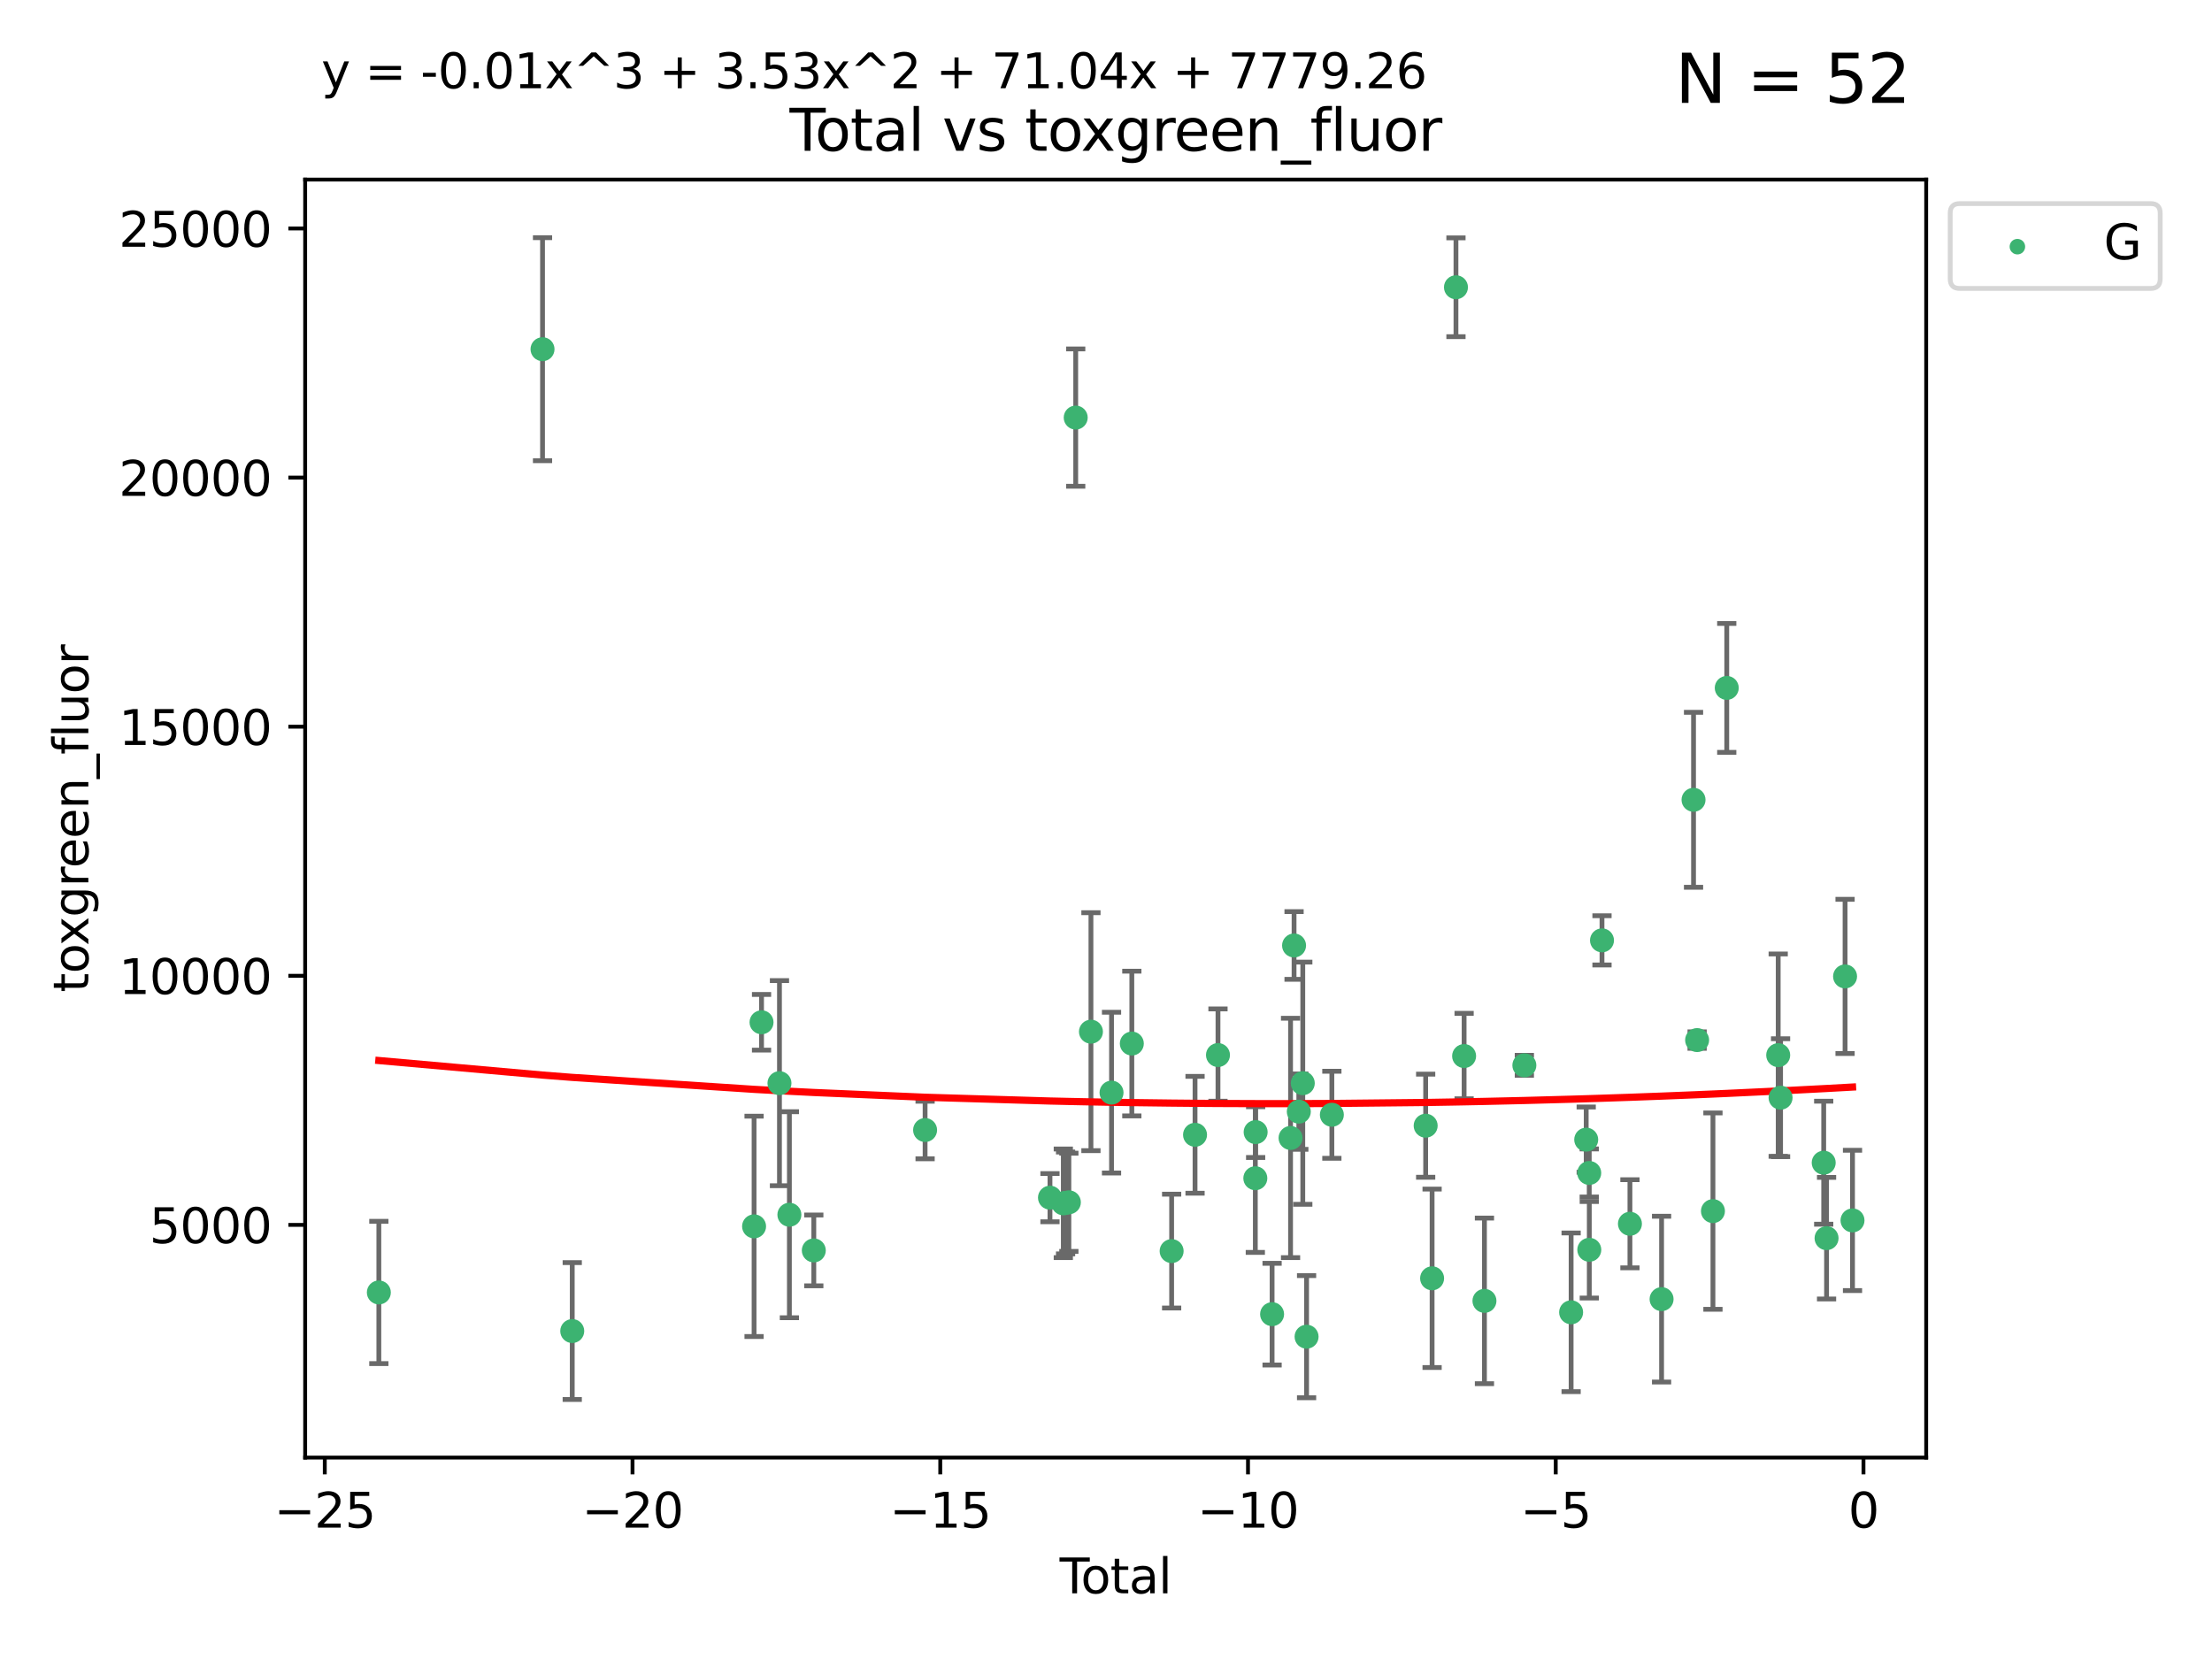 <?xml version="1.0" encoding="utf-8" standalone="no"?>
<!DOCTYPE svg PUBLIC "-//W3C//DTD SVG 1.1//EN"
  "http://www.w3.org/Graphics/SVG/1.1/DTD/svg11.dtd">
<svg xmlns:xlink="http://www.w3.org/1999/xlink" width="460.8pt" height="345.6pt" viewBox="0 0 460.8 345.6" xmlns="http://www.w3.org/2000/svg" version="1.1">
 <defs>
  <style type="text/css">*{stroke-linejoin: round; stroke-linecap: butt}</style>
 </defs>
 <g id="figure_1">
  <g id="patch_1">
   <path d="M 0 345.6 
L 460.8 345.6 
L 460.8 0 
L 0 0 
z
" style="fill: #ffffff"/>
  </g>
  <g id="axes_1">
   <g id="patch_2">
    <path d="M 63.571 303.64 
L 401.26 303.64 
L 401.26 37.411 
L 63.571 37.411 
z
" style="fill: #ffffff"/>
   </g>
   <g id="PathCollection_1">
    <defs>
     <path id="m3b7d953eef" d="M 0 1.118 
C 0.297 1.118 0.581 1 0.791 0.791 
C 1 0.581 1.118 0.297 1.118 0 
C 1.118 -0.297 1 -0.581 0.791 -0.791 
C 0.581 -1 0.297 -1.118 0 -1.118 
C -0.297 -1.118 -0.581 -1 -0.791 -0.791 
C -1 -0.581 -1.118 -0.297 -1.118 0 
C -1.118 0.297 -1 0.581 -0.791 0.791 
C -0.581 1 -0.297 1.118 0 1.118 
z
" style="stroke: #3cb371"/>
    </defs>
    <g clip-path="url(#p17c8b4ce44)">
     <use xlink:href="#m3b7d953eef" x="78.921" y="269.242" style="fill: #3cb371; stroke: #3cb371"/>
     <use xlink:href="#m3b7d953eef" x="113.018" y="72.744" style="fill: #3cb371; stroke: #3cb371"/>
     <use xlink:href="#m3b7d953eef" x="119.209" y="277.282" style="fill: #3cb371; stroke: #3cb371"/>
     <use xlink:href="#m3b7d953eef" x="157.087" y="255.472" style="fill: #3cb371; stroke: #3cb371"/>
     <use xlink:href="#m3b7d953eef" x="158.642" y="212.959" style="fill: #3cb371; stroke: #3cb371"/>
     <use xlink:href="#m3b7d953eef" x="162.377" y="225.644" style="fill: #3cb371; stroke: #3cb371"/>
     <use xlink:href="#m3b7d953eef" x="164.444" y="253.05" style="fill: #3cb371; stroke: #3cb371"/>
     <use xlink:href="#m3b7d953eef" x="169.53" y="260.484" style="fill: #3cb371; stroke: #3cb371"/>
     <use xlink:href="#m3b7d953eef" x="192.714" y="235.406" style="fill: #3cb371; stroke: #3cb371"/>
     <use xlink:href="#m3b7d953eef" x="218.729" y="249.495" style="fill: #3cb371; stroke: #3cb371"/>
     <use xlink:href="#m3b7d953eef" x="221.508" y="250.673" style="fill: #3cb371; stroke: #3cb371"/>
     <use xlink:href="#m3b7d953eef" x="221.979" y="250.595" style="fill: #3cb371; stroke: #3cb371"/>
     <use xlink:href="#m3b7d953eef" x="222.665" y="250.461" style="fill: #3cb371; stroke: #3cb371"/>
     <use xlink:href="#m3b7d953eef" x="224.091" y="86.991" style="fill: #3cb371; stroke: #3cb371"/>
     <use xlink:href="#m3b7d953eef" x="227.264" y="214.918" style="fill: #3cb371; stroke: #3cb371"/>
     <use xlink:href="#m3b7d953eef" x="231.552" y="227.614" style="fill: #3cb371; stroke: #3cb371"/>
     <use xlink:href="#m3b7d953eef" x="235.78" y="217.39" style="fill: #3cb371; stroke: #3cb371"/>
     <use xlink:href="#m3b7d953eef" x="244.073" y="260.626" style="fill: #3cb371; stroke: #3cb371"/>
     <use xlink:href="#m3b7d953eef" x="248.949" y="236.399" style="fill: #3cb371; stroke: #3cb371"/>
     <use xlink:href="#m3b7d953eef" x="253.728" y="219.784" style="fill: #3cb371; stroke: #3cb371"/>
     <use xlink:href="#m3b7d953eef" x="261.507" y="245.447" style="fill: #3cb371; stroke: #3cb371"/>
     <use xlink:href="#m3b7d953eef" x="261.573" y="235.838" style="fill: #3cb371; stroke: #3cb371"/>
     <use xlink:href="#m3b7d953eef" x="265" y="273.764" style="fill: #3cb371; stroke: #3cb371"/>
     <use xlink:href="#m3b7d953eef" x="268.847" y="237.055" style="fill: #3cb371; stroke: #3cb371"/>
     <use xlink:href="#m3b7d953eef" x="269.577" y="196.962" style="fill: #3cb371; stroke: #3cb371"/>
     <use xlink:href="#m3b7d953eef" x="270.566" y="231.576" style="fill: #3cb371; stroke: #3cb371"/>
     <use xlink:href="#m3b7d953eef" x="271.394" y="225.65" style="fill: #3cb371; stroke: #3cb371"/>
     <use xlink:href="#m3b7d953eef" x="272.184" y="278.457" style="fill: #3cb371; stroke: #3cb371"/>
     <use xlink:href="#m3b7d953eef" x="277.451" y="232.227" style="fill: #3cb371; stroke: #3cb371"/>
     <use xlink:href="#m3b7d953eef" x="296.992" y="234.505" style="fill: #3cb371; stroke: #3cb371"/>
     <use xlink:href="#m3b7d953eef" x="298.333" y="266.296" style="fill: #3cb371; stroke: #3cb371"/>
     <use xlink:href="#m3b7d953eef" x="303.304" y="59.842" style="fill: #3cb371; stroke: #3cb371"/>
     <use xlink:href="#m3b7d953eef" x="305.001" y="219.994" style="fill: #3cb371; stroke: #3cb371"/>
     <use xlink:href="#m3b7d953eef" x="309.239" y="270.994" style="fill: #3cb371; stroke: #3cb371"/>
     <use xlink:href="#m3b7d953eef" x="317.552" y="221.924" style="fill: #3cb371; stroke: #3cb371"/>
     <use xlink:href="#m3b7d953eef" x="327.293" y="273.376" style="fill: #3cb371; stroke: #3cb371"/>
     <use xlink:href="#m3b7d953eef" x="330.436" y="237.406" style="fill: #3cb371; stroke: #3cb371"/>
     <use xlink:href="#m3b7d953eef" x="331.066" y="244.349" style="fill: #3cb371; stroke: #3cb371"/>
     <use xlink:href="#m3b7d953eef" x="331.079" y="260.353" style="fill: #3cb371; stroke: #3cb371"/>
     <use xlink:href="#m3b7d953eef" x="333.725" y="195.894" style="fill: #3cb371; stroke: #3cb371"/>
     <use xlink:href="#m3b7d953eef" x="339.544" y="254.935" style="fill: #3cb371; stroke: #3cb371"/>
     <use xlink:href="#m3b7d953eef" x="346.137" y="270.632" style="fill: #3cb371; stroke: #3cb371"/>
     <use xlink:href="#m3b7d953eef" x="352.794" y="166.614" style="fill: #3cb371; stroke: #3cb371"/>
     <use xlink:href="#m3b7d953eef" x="353.541" y="216.668" style="fill: #3cb371; stroke: #3cb371"/>
     <use xlink:href="#m3b7d953eef" x="356.838" y="252.297" style="fill: #3cb371; stroke: #3cb371"/>
     <use xlink:href="#m3b7d953eef" x="359.714" y="143.304" style="fill: #3cb371; stroke: #3cb371"/>
     <use xlink:href="#m3b7d953eef" x="370.432" y="219.807" style="fill: #3cb371; stroke: #3cb371"/>
     <use xlink:href="#m3b7d953eef" x="370.925" y="228.669" style="fill: #3cb371; stroke: #3cb371"/>
     <use xlink:href="#m3b7d953eef" x="379.91" y="242.212" style="fill: #3cb371; stroke: #3cb371"/>
     <use xlink:href="#m3b7d953eef" x="380.506" y="257.935" style="fill: #3cb371; stroke: #3cb371"/>
     <use xlink:href="#m3b7d953eef" x="384.361" y="203.405" style="fill: #3cb371; stroke: #3cb371"/>
     <use xlink:href="#m3b7d953eef" x="385.911" y="254.233" style="fill: #3cb371; stroke: #3cb371"/>
    </g>
   </g>
   <g id="matplotlib.axis_1">
    <g id="xtick_1">
     <g id="line2d_1">
      <defs>
       <path id="m403e1b5068" d="M 0 0 
L 0 3.5 
" style="stroke: #000000; stroke-width: 0.8"/>
      </defs>
      <g>
       <use xlink:href="#m403e1b5068" x="67.658" y="303.64" style="stroke: #000000; stroke-width: 0.8"/>
      </g>
     </g>
     <g id="text_1">
      <!-- −25 -->
      <g transform="translate(57.106 318.238)scale(0.1 -0.1)">
       <defs>
        <path id="DejaVuSans-2212" d="M 678 2272 
L 4684 2272 
L 4684 1741 
L 678 1741 
L 678 2272 
z
" transform="scale(0.016)"/>
        <path id="DejaVuSans-32" d="M 1228 531 
L 3431 531 
L 3431 0 
L 469 0 
L 469 531 
Q 828 903 1448 1529 
Q 2069 2156 2228 2338 
Q 2531 2678 2651 2914 
Q 2772 3150 2772 3378 
Q 2772 3750 2511 3984 
Q 2250 4219 1831 4219 
Q 1534 4219 1204 4116 
Q 875 4013 500 3803 
L 500 4441 
Q 881 4594 1212 4672 
Q 1544 4750 1819 4750 
Q 2544 4750 2975 4387 
Q 3406 4025 3406 3419 
Q 3406 3131 3298 2873 
Q 3191 2616 2906 2266 
Q 2828 2175 2409 1742 
Q 1991 1309 1228 531 
z
" transform="scale(0.016)"/>
        <path id="DejaVuSans-35" d="M 691 4666 
L 3169 4666 
L 3169 4134 
L 1269 4134 
L 1269 2991 
Q 1406 3038 1543 3061 
Q 1681 3084 1819 3084 
Q 2600 3084 3056 2656 
Q 3513 2228 3513 1497 
Q 3513 744 3044 326 
Q 2575 -91 1722 -91 
Q 1428 -91 1123 -41 
Q 819 9 494 109 
L 494 744 
Q 775 591 1075 516 
Q 1375 441 1709 441 
Q 2250 441 2565 725 
Q 2881 1009 2881 1497 
Q 2881 1984 2565 2268 
Q 2250 2553 1709 2553 
Q 1456 2553 1204 2497 
Q 953 2441 691 2322 
L 691 4666 
z
" transform="scale(0.016)"/>
       </defs>
       <use xlink:href="#DejaVuSans-2212"/>
       <use xlink:href="#DejaVuSans-32" x="83.789"/>
       <use xlink:href="#DejaVuSans-35" x="147.412"/>
      </g>
     </g>
    </g>
    <g id="xtick_2">
     <g id="line2d_2">
      <g>
       <use xlink:href="#m403e1b5068" x="131.766" y="303.64" style="stroke: #000000; stroke-width: 0.8"/>
      </g>
     </g>
     <g id="text_2">
      <!-- −20 -->
      <g transform="translate(121.214 318.238)scale(0.1 -0.1)">
       <defs>
        <path id="DejaVuSans-30" d="M 2034 4250 
Q 1547 4250 1301 3770 
Q 1056 3291 1056 2328 
Q 1056 1369 1301 889 
Q 1547 409 2034 409 
Q 2525 409 2770 889 
Q 3016 1369 3016 2328 
Q 3016 3291 2770 3770 
Q 2525 4250 2034 4250 
z
M 2034 4750 
Q 2819 4750 3233 4129 
Q 3647 3509 3647 2328 
Q 3647 1150 3233 529 
Q 2819 -91 2034 -91 
Q 1250 -91 836 529 
Q 422 1150 422 2328 
Q 422 3509 836 4129 
Q 1250 4750 2034 4750 
z
" transform="scale(0.016)"/>
       </defs>
       <use xlink:href="#DejaVuSans-2212"/>
       <use xlink:href="#DejaVuSans-32" x="83.789"/>
       <use xlink:href="#DejaVuSans-30" x="147.412"/>
      </g>
     </g>
    </g>
    <g id="xtick_3">
     <g id="line2d_3">
      <g>
       <use xlink:href="#m403e1b5068" x="195.873" y="303.64" style="stroke: #000000; stroke-width: 0.8"/>
      </g>
     </g>
     <g id="text_3">
      <!-- −15 -->
      <g transform="translate(185.321 318.238)scale(0.1 -0.1)">
       <defs>
        <path id="DejaVuSans-31" d="M 794 531 
L 1825 531 
L 1825 4091 
L 703 3866 
L 703 4441 
L 1819 4666 
L 2450 4666 
L 2450 531 
L 3481 531 
L 3481 0 
L 794 0 
L 794 531 
z
" transform="scale(0.016)"/>
       </defs>
       <use xlink:href="#DejaVuSans-2212"/>
       <use xlink:href="#DejaVuSans-31" x="83.789"/>
       <use xlink:href="#DejaVuSans-35" x="147.412"/>
      </g>
     </g>
    </g>
    <g id="xtick_4">
     <g id="line2d_4">
      <g>
       <use xlink:href="#m403e1b5068" x="259.981" y="303.64" style="stroke: #000000; stroke-width: 0.8"/>
      </g>
     </g>
     <g id="text_4">
      <!-- −10 -->
      <g transform="translate(249.429 318.238)scale(0.1 -0.1)">
       <use xlink:href="#DejaVuSans-2212"/>
       <use xlink:href="#DejaVuSans-31" x="83.789"/>
       <use xlink:href="#DejaVuSans-30" x="147.412"/>
      </g>
     </g>
    </g>
    <g id="xtick_5">
     <g id="line2d_5">
      <g>
       <use xlink:href="#m403e1b5068" x="324.089" y="303.64" style="stroke: #000000; stroke-width: 0.8"/>
      </g>
     </g>
     <g id="text_5">
      <!-- −5 -->
      <g transform="translate(316.718 318.238)scale(0.1 -0.1)">
       <use xlink:href="#DejaVuSans-2212"/>
       <use xlink:href="#DejaVuSans-35" x="83.789"/>
      </g>
     </g>
    </g>
    <g id="xtick_6">
     <g id="line2d_6">
      <g>
       <use xlink:href="#m403e1b5068" x="388.196" y="303.64" style="stroke: #000000; stroke-width: 0.8"/>
      </g>
     </g>
     <g id="text_6">
      <!-- 0 -->
      <g transform="translate(385.015 318.238)scale(0.1 -0.1)">
       <use xlink:href="#DejaVuSans-30"/>
      </g>
     </g>
    </g>
    <g id="text_7">
     <!-- Total -->
     <g transform="translate(220.739 331.917)scale(0.1 -0.1)">
      <defs>
       <path id="DejaVuSans-54" d="M -19 4666 
L 3928 4666 
L 3928 4134 
L 2272 4134 
L 2272 0 
L 1638 0 
L 1638 4134 
L -19 4134 
L -19 4666 
z
" transform="scale(0.016)"/>
       <path id="DejaVuSans-6f" d="M 1959 3097 
Q 1497 3097 1228 2736 
Q 959 2375 959 1747 
Q 959 1119 1226 758 
Q 1494 397 1959 397 
Q 2419 397 2687 759 
Q 2956 1122 2956 1747 
Q 2956 2369 2687 2733 
Q 2419 3097 1959 3097 
z
M 1959 3584 
Q 2709 3584 3137 3096 
Q 3566 2609 3566 1747 
Q 3566 888 3137 398 
Q 2709 -91 1959 -91 
Q 1206 -91 779 398 
Q 353 888 353 1747 
Q 353 2609 779 3096 
Q 1206 3584 1959 3584 
z
" transform="scale(0.016)"/>
       <path id="DejaVuSans-74" d="M 1172 4494 
L 1172 3500 
L 2356 3500 
L 2356 3053 
L 1172 3053 
L 1172 1153 
Q 1172 725 1289 603 
Q 1406 481 1766 481 
L 2356 481 
L 2356 0 
L 1766 0 
Q 1100 0 847 248 
Q 594 497 594 1153 
L 594 3053 
L 172 3053 
L 172 3500 
L 594 3500 
L 594 4494 
L 1172 4494 
z
" transform="scale(0.016)"/>
       <path id="DejaVuSans-61" d="M 2194 1759 
Q 1497 1759 1228 1600 
Q 959 1441 959 1056 
Q 959 750 1161 570 
Q 1363 391 1709 391 
Q 2188 391 2477 730 
Q 2766 1069 2766 1631 
L 2766 1759 
L 2194 1759 
z
M 3341 1997 
L 3341 0 
L 2766 0 
L 2766 531 
Q 2569 213 2275 61 
Q 1981 -91 1556 -91 
Q 1019 -91 701 211 
Q 384 513 384 1019 
Q 384 1609 779 1909 
Q 1175 2209 1959 2209 
L 2766 2209 
L 2766 2266 
Q 2766 2663 2505 2880 
Q 2244 3097 1772 3097 
Q 1472 3097 1187 3025 
Q 903 2953 641 2809 
L 641 3341 
Q 956 3463 1253 3523 
Q 1550 3584 1831 3584 
Q 2591 3584 2966 3190 
Q 3341 2797 3341 1997 
z
" transform="scale(0.016)"/>
       <path id="DejaVuSans-6c" d="M 603 4863 
L 1178 4863 
L 1178 0 
L 603 0 
L 603 4863 
z
" transform="scale(0.016)"/>
      </defs>
      <use xlink:href="#DejaVuSans-54"/>
      <use xlink:href="#DejaVuSans-6f" x="44.084"/>
      <use xlink:href="#DejaVuSans-74" x="105.266"/>
      <use xlink:href="#DejaVuSans-61" x="144.475"/>
      <use xlink:href="#DejaVuSans-6c" x="205.754"/>
     </g>
    </g>
   </g>
   <g id="matplotlib.axis_2">
    <g id="ytick_1">
     <g id="line2d_7">
      <defs>
       <path id="m32ae188473" d="M 0 0 
L -3.5 0 
" style="stroke: #000000; stroke-width: 0.8"/>
      </defs>
      <g>
       <use xlink:href="#m32ae188473" x="63.571" y="255.167" style="stroke: #000000; stroke-width: 0.8"/>
      </g>
     </g>
     <g id="text_8">
      <!-- 5000 -->
      <g transform="translate(31.121 258.966)scale(0.1 -0.1)">
       <use xlink:href="#DejaVuSans-35"/>
       <use xlink:href="#DejaVuSans-30" x="63.623"/>
       <use xlink:href="#DejaVuSans-30" x="127.246"/>
       <use xlink:href="#DejaVuSans-30" x="190.869"/>
      </g>
     </g>
    </g>
    <g id="ytick_2">
     <g id="line2d_8">
      <g>
       <use xlink:href="#m32ae188473" x="63.571" y="203.275" style="stroke: #000000; stroke-width: 0.8"/>
      </g>
     </g>
     <g id="text_9">
      <!-- 10000 -->
      <g transform="translate(24.759 207.074)scale(0.1 -0.1)">
       <use xlink:href="#DejaVuSans-31"/>
       <use xlink:href="#DejaVuSans-30" x="63.623"/>
       <use xlink:href="#DejaVuSans-30" x="127.246"/>
       <use xlink:href="#DejaVuSans-30" x="190.869"/>
       <use xlink:href="#DejaVuSans-30" x="254.492"/>
      </g>
     </g>
    </g>
    <g id="ytick_3">
     <g id="line2d_9">
      <g>
       <use xlink:href="#m32ae188473" x="63.571" y="151.384" style="stroke: #000000; stroke-width: 0.8"/>
      </g>
     </g>
     <g id="text_10">
      <!-- 15000 -->
      <g transform="translate(24.759 155.183)scale(0.1 -0.1)">
       <use xlink:href="#DejaVuSans-31"/>
       <use xlink:href="#DejaVuSans-35" x="63.623"/>
       <use xlink:href="#DejaVuSans-30" x="127.246"/>
       <use xlink:href="#DejaVuSans-30" x="190.869"/>
       <use xlink:href="#DejaVuSans-30" x="254.492"/>
      </g>
     </g>
    </g>
    <g id="ytick_4">
     <g id="line2d_10">
      <g>
       <use xlink:href="#m32ae188473" x="63.571" y="99.492" style="stroke: #000000; stroke-width: 0.8"/>
      </g>
     </g>
     <g id="text_11">
      <!-- 20000 -->
      <g transform="translate(24.759 103.291)scale(0.1 -0.1)">
       <use xlink:href="#DejaVuSans-32"/>
       <use xlink:href="#DejaVuSans-30" x="63.623"/>
       <use xlink:href="#DejaVuSans-30" x="127.246"/>
       <use xlink:href="#DejaVuSans-30" x="190.869"/>
       <use xlink:href="#DejaVuSans-30" x="254.492"/>
      </g>
     </g>
    </g>
    <g id="ytick_5">
     <g id="line2d_11">
      <g>
       <use xlink:href="#m32ae188473" x="63.571" y="47.6" style="stroke: #000000; stroke-width: 0.8"/>
      </g>
     </g>
     <g id="text_12">
      <!-- 25000 -->
      <g transform="translate(24.759 51.399)scale(0.1 -0.1)">
       <use xlink:href="#DejaVuSans-32"/>
       <use xlink:href="#DejaVuSans-35" x="63.623"/>
       <use xlink:href="#DejaVuSans-30" x="127.246"/>
       <use xlink:href="#DejaVuSans-30" x="190.869"/>
       <use xlink:href="#DejaVuSans-30" x="254.492"/>
      </g>
     </g>
    </g>
    <g id="text_13">
     <!-- toxgreen_fluor -->
     <g transform="translate(18.401 206.72)rotate(-90)scale(0.1 -0.1)">
      <defs>
       <path id="DejaVuSans-78" d="M 3513 3500 
L 2247 1797 
L 3578 0 
L 2900 0 
L 1881 1375 
L 863 0 
L 184 0 
L 1544 1831 
L 300 3500 
L 978 3500 
L 1906 2253 
L 2834 3500 
L 3513 3500 
z
" transform="scale(0.016)"/>
       <path id="DejaVuSans-67" d="M 2906 1791 
Q 2906 2416 2648 2759 
Q 2391 3103 1925 3103 
Q 1463 3103 1205 2759 
Q 947 2416 947 1791 
Q 947 1169 1205 825 
Q 1463 481 1925 481 
Q 2391 481 2648 825 
Q 2906 1169 2906 1791 
z
M 3481 434 
Q 3481 -459 3084 -895 
Q 2688 -1331 1869 -1331 
Q 1566 -1331 1297 -1286 
Q 1028 -1241 775 -1147 
L 775 -588 
Q 1028 -725 1275 -790 
Q 1522 -856 1778 -856 
Q 2344 -856 2625 -561 
Q 2906 -266 2906 331 
L 2906 616 
Q 2728 306 2450 153 
Q 2172 0 1784 0 
Q 1141 0 747 490 
Q 353 981 353 1791 
Q 353 2603 747 3093 
Q 1141 3584 1784 3584 
Q 2172 3584 2450 3431 
Q 2728 3278 2906 2969 
L 2906 3500 
L 3481 3500 
L 3481 434 
z
" transform="scale(0.016)"/>
       <path id="DejaVuSans-72" d="M 2631 2963 
Q 2534 3019 2420 3045 
Q 2306 3072 2169 3072 
Q 1681 3072 1420 2755 
Q 1159 2438 1159 1844 
L 1159 0 
L 581 0 
L 581 3500 
L 1159 3500 
L 1159 2956 
Q 1341 3275 1631 3429 
Q 1922 3584 2338 3584 
Q 2397 3584 2469 3576 
Q 2541 3569 2628 3553 
L 2631 2963 
z
" transform="scale(0.016)"/>
       <path id="DejaVuSans-65" d="M 3597 1894 
L 3597 1613 
L 953 1613 
Q 991 1019 1311 708 
Q 1631 397 2203 397 
Q 2534 397 2845 478 
Q 3156 559 3463 722 
L 3463 178 
Q 3153 47 2828 -22 
Q 2503 -91 2169 -91 
Q 1331 -91 842 396 
Q 353 884 353 1716 
Q 353 2575 817 3079 
Q 1281 3584 2069 3584 
Q 2775 3584 3186 3129 
Q 3597 2675 3597 1894 
z
M 3022 2063 
Q 3016 2534 2758 2815 
Q 2500 3097 2075 3097 
Q 1594 3097 1305 2825 
Q 1016 2553 972 2059 
L 3022 2063 
z
" transform="scale(0.016)"/>
       <path id="DejaVuSans-6e" d="M 3513 2113 
L 3513 0 
L 2938 0 
L 2938 2094 
Q 2938 2591 2744 2837 
Q 2550 3084 2163 3084 
Q 1697 3084 1428 2787 
Q 1159 2491 1159 1978 
L 1159 0 
L 581 0 
L 581 3500 
L 1159 3500 
L 1159 2956 
Q 1366 3272 1645 3428 
Q 1925 3584 2291 3584 
Q 2894 3584 3203 3211 
Q 3513 2838 3513 2113 
z
" transform="scale(0.016)"/>
       <path id="DejaVuSans-5f" d="M 3263 -1063 
L 3263 -1509 
L -63 -1509 
L -63 -1063 
L 3263 -1063 
z
" transform="scale(0.016)"/>
       <path id="DejaVuSans-66" d="M 2375 4863 
L 2375 4384 
L 1825 4384 
Q 1516 4384 1395 4259 
Q 1275 4134 1275 3809 
L 1275 3500 
L 2222 3500 
L 2222 3053 
L 1275 3053 
L 1275 0 
L 697 0 
L 697 3053 
L 147 3053 
L 147 3500 
L 697 3500 
L 697 3744 
Q 697 4328 969 4595 
Q 1241 4863 1831 4863 
L 2375 4863 
z
" transform="scale(0.016)"/>
       <path id="DejaVuSans-75" d="M 544 1381 
L 544 3500 
L 1119 3500 
L 1119 1403 
Q 1119 906 1312 657 
Q 1506 409 1894 409 
Q 2359 409 2629 706 
Q 2900 1003 2900 1516 
L 2900 3500 
L 3475 3500 
L 3475 0 
L 2900 0 
L 2900 538 
Q 2691 219 2414 64 
Q 2138 -91 1772 -91 
Q 1169 -91 856 284 
Q 544 659 544 1381 
z
M 1991 3584 
L 1991 3584 
z
" transform="scale(0.016)"/>
      </defs>
      <use xlink:href="#DejaVuSans-74"/>
      <use xlink:href="#DejaVuSans-6f" x="39.209"/>
      <use xlink:href="#DejaVuSans-78" x="97.266"/>
      <use xlink:href="#DejaVuSans-67" x="156.445"/>
      <use xlink:href="#DejaVuSans-72" x="219.922"/>
      <use xlink:href="#DejaVuSans-65" x="258.785"/>
      <use xlink:href="#DejaVuSans-65" x="320.309"/>
      <use xlink:href="#DejaVuSans-6e" x="381.832"/>
      <use xlink:href="#DejaVuSans-5f" x="445.211"/>
      <use xlink:href="#DejaVuSans-66" x="495.211"/>
      <use xlink:href="#DejaVuSans-6c" x="530.416"/>
      <use xlink:href="#DejaVuSans-75" x="558.199"/>
      <use xlink:href="#DejaVuSans-6f" x="621.578"/>
      <use xlink:href="#DejaVuSans-72" x="682.76"/>
     </g>
    </g>
   </g>
   <g id="LineCollection_1">
    <path d="M 78.921 284.063 
L 78.921 254.421 
" clip-path="url(#p17c8b4ce44)" style="fill: none; stroke: #696969"/>
    <path d="M 113.018 95.976 
L 113.018 49.513 
" clip-path="url(#p17c8b4ce44)" style="fill: none; stroke: #696969"/>
    <path d="M 119.209 291.539 
L 119.209 263.024 
" clip-path="url(#p17c8b4ce44)" style="fill: none; stroke: #696969"/>
    <path d="M 157.087 278.422 
L 157.087 232.522 
" clip-path="url(#p17c8b4ce44)" style="fill: none; stroke: #696969"/>
    <path d="M 158.642 218.757 
L 158.642 207.162 
" clip-path="url(#p17c8b4ce44)" style="fill: none; stroke: #696969"/>
    <path d="M 162.377 247.011 
L 162.377 204.278 
" clip-path="url(#p17c8b4ce44)" style="fill: none; stroke: #696969"/>
    <path d="M 164.444 274.507 
L 164.444 231.593 
" clip-path="url(#p17c8b4ce44)" style="fill: none; stroke: #696969"/>
    <path d="M 169.53 267.858 
L 169.53 253.109 
" clip-path="url(#p17c8b4ce44)" style="fill: none; stroke: #696969"/>
    <path d="M 192.714 241.399 
L 192.714 229.412 
" clip-path="url(#p17c8b4ce44)" style="fill: none; stroke: #696969"/>
    <path d="M 218.729 254.515 
L 218.729 244.476 
" clip-path="url(#p17c8b4ce44)" style="fill: none; stroke: #696969"/>
    <path d="M 221.508 261.987 
L 221.508 239.359 
" clip-path="url(#p17c8b4ce44)" style="fill: none; stroke: #696969"/>
    <path d="M 221.979 261.205 
L 221.979 239.985 
" clip-path="url(#p17c8b4ce44)" style="fill: none; stroke: #696969"/>
    <path d="M 222.665 260.691 
L 222.665 240.23 
" clip-path="url(#p17c8b4ce44)" style="fill: none; stroke: #696969"/>
    <path d="M 224.091 101.296 
L 224.091 72.687 
" clip-path="url(#p17c8b4ce44)" style="fill: none; stroke: #696969"/>
    <path d="M 227.264 239.703 
L 227.264 190.134 
" clip-path="url(#p17c8b4ce44)" style="fill: none; stroke: #696969"/>
    <path d="M 231.552 244.358 
L 231.552 210.869 
" clip-path="url(#p17c8b4ce44)" style="fill: none; stroke: #696969"/>
    <path d="M 235.78 232.466 
L 235.78 202.313 
" clip-path="url(#p17c8b4ce44)" style="fill: none; stroke: #696969"/>
    <path d="M 244.073 272.48 
L 244.073 248.771 
" clip-path="url(#p17c8b4ce44)" style="fill: none; stroke: #696969"/>
    <path d="M 248.949 248.571 
L 248.949 224.227 
" clip-path="url(#p17c8b4ce44)" style="fill: none; stroke: #696969"/>
    <path d="M 253.728 229.396 
L 253.728 210.173 
" clip-path="url(#p17c8b4ce44)" style="fill: none; stroke: #696969"/>
    <path d="M 261.507 260.899 
L 261.507 229.995 
" clip-path="url(#p17c8b4ce44)" style="fill: none; stroke: #696969"/>
    <path d="M 261.573 241.127 
L 261.573 230.55 
" clip-path="url(#p17c8b4ce44)" style="fill: none; stroke: #696969"/>
    <path d="M 265 284.355 
L 265 263.172 
" clip-path="url(#p17c8b4ce44)" style="fill: none; stroke: #696969"/>
    <path d="M 268.847 261.985 
L 268.847 212.125 
" clip-path="url(#p17c8b4ce44)" style="fill: none; stroke: #696969"/>
    <path d="M 269.577 204.015 
L 269.577 189.908 
" clip-path="url(#p17c8b4ce44)" style="fill: none; stroke: #696969"/>
    <path d="M 270.566 239.425 
L 270.566 223.726 
" clip-path="url(#p17c8b4ce44)" style="fill: none; stroke: #696969"/>
    <path d="M 271.394 250.874 
L 271.394 200.425 
" clip-path="url(#p17c8b4ce44)" style="fill: none; stroke: #696969"/>
    <path d="M 272.184 291.178 
L 272.184 265.737 
" clip-path="url(#p17c8b4ce44)" style="fill: none; stroke: #696969"/>
    <path d="M 277.451 241.289 
L 277.451 223.164 
" clip-path="url(#p17c8b4ce44)" style="fill: none; stroke: #696969"/>
    <path d="M 296.992 245.244 
L 296.992 223.766 
" clip-path="url(#p17c8b4ce44)" style="fill: none; stroke: #696969"/>
    <path d="M 298.333 284.88 
L 298.333 247.712 
" clip-path="url(#p17c8b4ce44)" style="fill: none; stroke: #696969"/>
    <path d="M 303.304 70.133 
L 303.304 49.55 
" clip-path="url(#p17c8b4ce44)" style="fill: none; stroke: #696969"/>
    <path d="M 305.001 228.893 
L 305.001 211.094 
" clip-path="url(#p17c8b4ce44)" style="fill: none; stroke: #696969"/>
    <path d="M 309.239 288.242 
L 309.239 253.747 
" clip-path="url(#p17c8b4ce44)" style="fill: none; stroke: #696969"/>
    <path d="M 317.552 224.004 
L 317.552 219.843 
" clip-path="url(#p17c8b4ce44)" style="fill: none; stroke: #696969"/>
    <path d="M 327.293 289.905 
L 327.293 256.847 
" clip-path="url(#p17c8b4ce44)" style="fill: none; stroke: #696969"/>
    <path d="M 330.436 244.201 
L 330.436 230.61 
" clip-path="url(#p17c8b4ce44)" style="fill: none; stroke: #696969"/>
    <path d="M 331.066 249.352 
L 331.066 239.347 
" clip-path="url(#p17c8b4ce44)" style="fill: none; stroke: #696969"/>
    <path d="M 331.079 270.404 
L 331.079 250.303 
" clip-path="url(#p17c8b4ce44)" style="fill: none; stroke: #696969"/>
    <path d="M 333.725 201.021 
L 333.725 190.768 
" clip-path="url(#p17c8b4ce44)" style="fill: none; stroke: #696969"/>
    <path d="M 339.544 264.113 
L 339.544 245.757 
" clip-path="url(#p17c8b4ce44)" style="fill: none; stroke: #696969"/>
    <path d="M 346.137 287.898 
L 346.137 253.366 
" clip-path="url(#p17c8b4ce44)" style="fill: none; stroke: #696969"/>
    <path d="M 352.794 184.838 
L 352.794 148.39 
" clip-path="url(#p17c8b4ce44)" style="fill: none; stroke: #696969"/>
    <path d="M 353.541 218.39 
L 353.541 214.946 
" clip-path="url(#p17c8b4ce44)" style="fill: none; stroke: #696969"/>
    <path d="M 356.838 272.754 
L 356.838 231.841 
" clip-path="url(#p17c8b4ce44)" style="fill: none; stroke: #696969"/>
    <path d="M 359.714 156.73 
L 359.714 129.878 
" clip-path="url(#p17c8b4ce44)" style="fill: none; stroke: #696969"/>
    <path d="M 370.432 240.888 
L 370.432 198.726 
" clip-path="url(#p17c8b4ce44)" style="fill: none; stroke: #696969"/>
    <path d="M 370.925 240.952 
L 370.925 216.385 
" clip-path="url(#p17c8b4ce44)" style="fill: none; stroke: #696969"/>
    <path d="M 379.91 255.024 
L 379.91 229.399 
" clip-path="url(#p17c8b4ce44)" style="fill: none; stroke: #696969"/>
    <path d="M 380.506 270.596 
L 380.506 245.273 
" clip-path="url(#p17c8b4ce44)" style="fill: none; stroke: #696969"/>
    <path d="M 384.361 219.465 
L 384.361 187.345 
" clip-path="url(#p17c8b4ce44)" style="fill: none; stroke: #696969"/>
    <path d="M 385.911 268.847 
L 385.911 239.619 
" clip-path="url(#p17c8b4ce44)" style="fill: none; stroke: #696969"/>
   </g>
   <g id="line2d_12">
    <defs>
     <path id="ma462dc2ff0" d="M 2 0 
L -2 -0 
" style="stroke: #696969"/>
    </defs>
    <g clip-path="url(#p17c8b4ce44)">
     <use xlink:href="#ma462dc2ff0" x="78.921" y="284.063" style="fill: #696969; stroke: #696969"/>
     <use xlink:href="#ma462dc2ff0" x="113.018" y="95.976" style="fill: #696969; stroke: #696969"/>
     <use xlink:href="#ma462dc2ff0" x="119.209" y="291.539" style="fill: #696969; stroke: #696969"/>
     <use xlink:href="#ma462dc2ff0" x="157.087" y="278.422" style="fill: #696969; stroke: #696969"/>
     <use xlink:href="#ma462dc2ff0" x="158.642" y="218.757" style="fill: #696969; stroke: #696969"/>
     <use xlink:href="#ma462dc2ff0" x="162.377" y="247.011" style="fill: #696969; stroke: #696969"/>
     <use xlink:href="#ma462dc2ff0" x="164.444" y="274.507" style="fill: #696969; stroke: #696969"/>
     <use xlink:href="#ma462dc2ff0" x="169.53" y="267.858" style="fill: #696969; stroke: #696969"/>
     <use xlink:href="#ma462dc2ff0" x="192.714" y="241.399" style="fill: #696969; stroke: #696969"/>
     <use xlink:href="#ma462dc2ff0" x="218.729" y="254.515" style="fill: #696969; stroke: #696969"/>
     <use xlink:href="#ma462dc2ff0" x="221.508" y="261.987" style="fill: #696969; stroke: #696969"/>
     <use xlink:href="#ma462dc2ff0" x="221.979" y="261.205" style="fill: #696969; stroke: #696969"/>
     <use xlink:href="#ma462dc2ff0" x="222.665" y="260.691" style="fill: #696969; stroke: #696969"/>
     <use xlink:href="#ma462dc2ff0" x="224.091" y="101.296" style="fill: #696969; stroke: #696969"/>
     <use xlink:href="#ma462dc2ff0" x="227.264" y="239.703" style="fill: #696969; stroke: #696969"/>
     <use xlink:href="#ma462dc2ff0" x="231.552" y="244.358" style="fill: #696969; stroke: #696969"/>
     <use xlink:href="#ma462dc2ff0" x="235.78" y="232.466" style="fill: #696969; stroke: #696969"/>
     <use xlink:href="#ma462dc2ff0" x="244.073" y="272.48" style="fill: #696969; stroke: #696969"/>
     <use xlink:href="#ma462dc2ff0" x="248.949" y="248.571" style="fill: #696969; stroke: #696969"/>
     <use xlink:href="#ma462dc2ff0" x="253.728" y="229.396" style="fill: #696969; stroke: #696969"/>
     <use xlink:href="#ma462dc2ff0" x="261.507" y="260.899" style="fill: #696969; stroke: #696969"/>
     <use xlink:href="#ma462dc2ff0" x="261.573" y="241.127" style="fill: #696969; stroke: #696969"/>
     <use xlink:href="#ma462dc2ff0" x="265" y="284.355" style="fill: #696969; stroke: #696969"/>
     <use xlink:href="#ma462dc2ff0" x="268.847" y="261.985" style="fill: #696969; stroke: #696969"/>
     <use xlink:href="#ma462dc2ff0" x="269.577" y="204.015" style="fill: #696969; stroke: #696969"/>
     <use xlink:href="#ma462dc2ff0" x="270.566" y="239.425" style="fill: #696969; stroke: #696969"/>
     <use xlink:href="#ma462dc2ff0" x="271.394" y="250.874" style="fill: #696969; stroke: #696969"/>
     <use xlink:href="#ma462dc2ff0" x="272.184" y="291.178" style="fill: #696969; stroke: #696969"/>
     <use xlink:href="#ma462dc2ff0" x="277.451" y="241.289" style="fill: #696969; stroke: #696969"/>
     <use xlink:href="#ma462dc2ff0" x="296.992" y="245.244" style="fill: #696969; stroke: #696969"/>
     <use xlink:href="#ma462dc2ff0" x="298.333" y="284.88" style="fill: #696969; stroke: #696969"/>
     <use xlink:href="#ma462dc2ff0" x="303.304" y="70.133" style="fill: #696969; stroke: #696969"/>
     <use xlink:href="#ma462dc2ff0" x="305.001" y="228.893" style="fill: #696969; stroke: #696969"/>
     <use xlink:href="#ma462dc2ff0" x="309.239" y="288.242" style="fill: #696969; stroke: #696969"/>
     <use xlink:href="#ma462dc2ff0" x="317.552" y="224.004" style="fill: #696969; stroke: #696969"/>
     <use xlink:href="#ma462dc2ff0" x="327.293" y="289.905" style="fill: #696969; stroke: #696969"/>
     <use xlink:href="#ma462dc2ff0" x="330.436" y="244.201" style="fill: #696969; stroke: #696969"/>
     <use xlink:href="#ma462dc2ff0" x="331.066" y="249.352" style="fill: #696969; stroke: #696969"/>
     <use xlink:href="#ma462dc2ff0" x="331.079" y="270.404" style="fill: #696969; stroke: #696969"/>
     <use xlink:href="#ma462dc2ff0" x="333.725" y="201.021" style="fill: #696969; stroke: #696969"/>
     <use xlink:href="#ma462dc2ff0" x="339.544" y="264.113" style="fill: #696969; stroke: #696969"/>
     <use xlink:href="#ma462dc2ff0" x="346.137" y="287.898" style="fill: #696969; stroke: #696969"/>
     <use xlink:href="#ma462dc2ff0" x="352.794" y="184.838" style="fill: #696969; stroke: #696969"/>
     <use xlink:href="#ma462dc2ff0" x="353.541" y="218.39" style="fill: #696969; stroke: #696969"/>
     <use xlink:href="#ma462dc2ff0" x="356.838" y="272.754" style="fill: #696969; stroke: #696969"/>
     <use xlink:href="#ma462dc2ff0" x="359.714" y="156.73" style="fill: #696969; stroke: #696969"/>
     <use xlink:href="#ma462dc2ff0" x="370.432" y="240.888" style="fill: #696969; stroke: #696969"/>
     <use xlink:href="#ma462dc2ff0" x="370.925" y="240.952" style="fill: #696969; stroke: #696969"/>
     <use xlink:href="#ma462dc2ff0" x="379.91" y="255.024" style="fill: #696969; stroke: #696969"/>
     <use xlink:href="#ma462dc2ff0" x="380.506" y="270.596" style="fill: #696969; stroke: #696969"/>
     <use xlink:href="#ma462dc2ff0" x="384.361" y="219.465" style="fill: #696969; stroke: #696969"/>
     <use xlink:href="#ma462dc2ff0" x="385.911" y="268.847" style="fill: #696969; stroke: #696969"/>
    </g>
   </g>
   <g id="line2d_13">
    <g clip-path="url(#p17c8b4ce44)">
     <use xlink:href="#ma462dc2ff0" x="78.921" y="254.421" style="fill: #696969; stroke: #696969"/>
     <use xlink:href="#ma462dc2ff0" x="113.018" y="49.513" style="fill: #696969; stroke: #696969"/>
     <use xlink:href="#ma462dc2ff0" x="119.209" y="263.024" style="fill: #696969; stroke: #696969"/>
     <use xlink:href="#ma462dc2ff0" x="157.087" y="232.522" style="fill: #696969; stroke: #696969"/>
     <use xlink:href="#ma462dc2ff0" x="158.642" y="207.162" style="fill: #696969; stroke: #696969"/>
     <use xlink:href="#ma462dc2ff0" x="162.377" y="204.278" style="fill: #696969; stroke: #696969"/>
     <use xlink:href="#ma462dc2ff0" x="164.444" y="231.593" style="fill: #696969; stroke: #696969"/>
     <use xlink:href="#ma462dc2ff0" x="169.53" y="253.109" style="fill: #696969; stroke: #696969"/>
     <use xlink:href="#ma462dc2ff0" x="192.714" y="229.412" style="fill: #696969; stroke: #696969"/>
     <use xlink:href="#ma462dc2ff0" x="218.729" y="244.476" style="fill: #696969; stroke: #696969"/>
     <use xlink:href="#ma462dc2ff0" x="221.508" y="239.359" style="fill: #696969; stroke: #696969"/>
     <use xlink:href="#ma462dc2ff0" x="221.979" y="239.985" style="fill: #696969; stroke: #696969"/>
     <use xlink:href="#ma462dc2ff0" x="222.665" y="240.23" style="fill: #696969; stroke: #696969"/>
     <use xlink:href="#ma462dc2ff0" x="224.091" y="72.687" style="fill: #696969; stroke: #696969"/>
     <use xlink:href="#ma462dc2ff0" x="227.264" y="190.134" style="fill: #696969; stroke: #696969"/>
     <use xlink:href="#ma462dc2ff0" x="231.552" y="210.869" style="fill: #696969; stroke: #696969"/>
     <use xlink:href="#ma462dc2ff0" x="235.78" y="202.313" style="fill: #696969; stroke: #696969"/>
     <use xlink:href="#ma462dc2ff0" x="244.073" y="248.771" style="fill: #696969; stroke: #696969"/>
     <use xlink:href="#ma462dc2ff0" x="248.949" y="224.227" style="fill: #696969; stroke: #696969"/>
     <use xlink:href="#ma462dc2ff0" x="253.728" y="210.173" style="fill: #696969; stroke: #696969"/>
     <use xlink:href="#ma462dc2ff0" x="261.507" y="229.995" style="fill: #696969; stroke: #696969"/>
     <use xlink:href="#ma462dc2ff0" x="261.573" y="230.55" style="fill: #696969; stroke: #696969"/>
     <use xlink:href="#ma462dc2ff0" x="265" y="263.172" style="fill: #696969; stroke: #696969"/>
     <use xlink:href="#ma462dc2ff0" x="268.847" y="212.125" style="fill: #696969; stroke: #696969"/>
     <use xlink:href="#ma462dc2ff0" x="269.577" y="189.908" style="fill: #696969; stroke: #696969"/>
     <use xlink:href="#ma462dc2ff0" x="270.566" y="223.726" style="fill: #696969; stroke: #696969"/>
     <use xlink:href="#ma462dc2ff0" x="271.394" y="200.425" style="fill: #696969; stroke: #696969"/>
     <use xlink:href="#ma462dc2ff0" x="272.184" y="265.737" style="fill: #696969; stroke: #696969"/>
     <use xlink:href="#ma462dc2ff0" x="277.451" y="223.164" style="fill: #696969; stroke: #696969"/>
     <use xlink:href="#ma462dc2ff0" x="296.992" y="223.766" style="fill: #696969; stroke: #696969"/>
     <use xlink:href="#ma462dc2ff0" x="298.333" y="247.712" style="fill: #696969; stroke: #696969"/>
     <use xlink:href="#ma462dc2ff0" x="303.304" y="49.55" style="fill: #696969; stroke: #696969"/>
     <use xlink:href="#ma462dc2ff0" x="305.001" y="211.094" style="fill: #696969; stroke: #696969"/>
     <use xlink:href="#ma462dc2ff0" x="309.239" y="253.747" style="fill: #696969; stroke: #696969"/>
     <use xlink:href="#ma462dc2ff0" x="317.552" y="219.843" style="fill: #696969; stroke: #696969"/>
     <use xlink:href="#ma462dc2ff0" x="327.293" y="256.847" style="fill: #696969; stroke: #696969"/>
     <use xlink:href="#ma462dc2ff0" x="330.436" y="230.61" style="fill: #696969; stroke: #696969"/>
     <use xlink:href="#ma462dc2ff0" x="331.066" y="239.347" style="fill: #696969; stroke: #696969"/>
     <use xlink:href="#ma462dc2ff0" x="331.079" y="250.303" style="fill: #696969; stroke: #696969"/>
     <use xlink:href="#ma462dc2ff0" x="333.725" y="190.768" style="fill: #696969; stroke: #696969"/>
     <use xlink:href="#ma462dc2ff0" x="339.544" y="245.757" style="fill: #696969; stroke: #696969"/>
     <use xlink:href="#ma462dc2ff0" x="346.137" y="253.366" style="fill: #696969; stroke: #696969"/>
     <use xlink:href="#ma462dc2ff0" x="352.794" y="148.39" style="fill: #696969; stroke: #696969"/>
     <use xlink:href="#ma462dc2ff0" x="353.541" y="214.946" style="fill: #696969; stroke: #696969"/>
     <use xlink:href="#ma462dc2ff0" x="356.838" y="231.841" style="fill: #696969; stroke: #696969"/>
     <use xlink:href="#ma462dc2ff0" x="359.714" y="129.878" style="fill: #696969; stroke: #696969"/>
     <use xlink:href="#ma462dc2ff0" x="370.432" y="198.726" style="fill: #696969; stroke: #696969"/>
     <use xlink:href="#ma462dc2ff0" x="370.925" y="216.385" style="fill: #696969; stroke: #696969"/>
     <use xlink:href="#ma462dc2ff0" x="379.91" y="229.399" style="fill: #696969; stroke: #696969"/>
     <use xlink:href="#ma462dc2ff0" x="380.506" y="245.273" style="fill: #696969; stroke: #696969"/>
     <use xlink:href="#ma462dc2ff0" x="384.361" y="187.345" style="fill: #696969; stroke: #696969"/>
     <use xlink:href="#ma462dc2ff0" x="385.911" y="239.619" style="fill: #696969; stroke: #696969"/>
    </g>
   </g>
   <g id="line2d_14">
    <path d="M 78.921 220.927 
L 113.018 223.959 
L 119.209 224.44 
L 157.087 226.932 
L 158.642 227.018 
L 162.377 227.219 
L 164.444 227.327 
L 169.53 227.583 
L 192.714 228.577 
L 218.729 229.361 
L 221.508 229.424 
L 221.979 229.435 
L 222.665 229.45 
L 224.091 229.48 
L 227.264 229.543 
L 231.552 229.62 
L 235.78 229.687 
L 244.073 229.793 
L 248.949 229.839 
L 253.728 229.873 
L 261.507 229.903 
L 261.573 229.903 
L 265 229.907 
L 268.847 229.904 
L 269.577 229.903 
L 270.566 229.901 
L 271.394 229.899 
L 272.184 229.896 
L 277.451 229.872 
L 296.992 229.666 
L 298.333 229.645 
L 303.304 229.56 
L 305.001 229.528 
L 309.239 229.443 
L 317.552 229.251 
L 327.293 228.984 
L 330.436 228.889 
L 331.066 228.869 
L 331.079 228.868 
L 333.725 228.784 
L 339.544 228.586 
L 346.137 228.342 
L 352.794 228.076 
L 353.541 228.045 
L 356.838 227.905 
L 359.714 227.778 
L 370.432 227.274 
L 370.925 227.249 
L 379.91 226.784 
L 380.506 226.752 
L 384.361 226.54 
L 385.911 226.453 
" clip-path="url(#p17c8b4ce44)" style="fill: none; stroke: #ff0000; stroke-width: 1.5; stroke-linecap: square"/>
   </g>
   <g id="line2d_15">
    <defs>
     <path id="m09fb495094" d="M 0 2 
C 0.53 2 1.039 1.789 1.414 1.414 
C 1.789 1.039 2 0.53 2 0 
C 2 -0.53 1.789 -1.039 1.414 -1.414 
C 1.039 -1.789 0.53 -2 0 -2 
C -0.53 -2 -1.039 -1.789 -1.414 -1.414 
C -1.789 -1.039 -2 -0.53 -2 0 
C -2 0.53 -1.789 1.039 -1.414 1.414 
C -1.039 1.789 -0.53 2 0 2 
z
" style="stroke: #3cb371"/>
    </defs>
    <g clip-path="url(#p17c8b4ce44)">
     <use xlink:href="#m09fb495094" x="78.921" y="269.242" style="fill: #3cb371; stroke: #3cb371"/>
     <use xlink:href="#m09fb495094" x="113.018" y="72.744" style="fill: #3cb371; stroke: #3cb371"/>
     <use xlink:href="#m09fb495094" x="119.209" y="277.282" style="fill: #3cb371; stroke: #3cb371"/>
     <use xlink:href="#m09fb495094" x="157.087" y="255.472" style="fill: #3cb371; stroke: #3cb371"/>
     <use xlink:href="#m09fb495094" x="158.642" y="212.959" style="fill: #3cb371; stroke: #3cb371"/>
     <use xlink:href="#m09fb495094" x="162.377" y="225.644" style="fill: #3cb371; stroke: #3cb371"/>
     <use xlink:href="#m09fb495094" x="164.444" y="253.05" style="fill: #3cb371; stroke: #3cb371"/>
     <use xlink:href="#m09fb495094" x="169.53" y="260.484" style="fill: #3cb371; stroke: #3cb371"/>
     <use xlink:href="#m09fb495094" x="192.714" y="235.406" style="fill: #3cb371; stroke: #3cb371"/>
     <use xlink:href="#m09fb495094" x="218.729" y="249.495" style="fill: #3cb371; stroke: #3cb371"/>
     <use xlink:href="#m09fb495094" x="221.508" y="250.673" style="fill: #3cb371; stroke: #3cb371"/>
     <use xlink:href="#m09fb495094" x="221.979" y="250.595" style="fill: #3cb371; stroke: #3cb371"/>
     <use xlink:href="#m09fb495094" x="222.665" y="250.461" style="fill: #3cb371; stroke: #3cb371"/>
     <use xlink:href="#m09fb495094" x="224.091" y="86.991" style="fill: #3cb371; stroke: #3cb371"/>
     <use xlink:href="#m09fb495094" x="227.264" y="214.918" style="fill: #3cb371; stroke: #3cb371"/>
     <use xlink:href="#m09fb495094" x="231.552" y="227.614" style="fill: #3cb371; stroke: #3cb371"/>
     <use xlink:href="#m09fb495094" x="235.78" y="217.39" style="fill: #3cb371; stroke: #3cb371"/>
     <use xlink:href="#m09fb495094" x="244.073" y="260.626" style="fill: #3cb371; stroke: #3cb371"/>
     <use xlink:href="#m09fb495094" x="248.949" y="236.399" style="fill: #3cb371; stroke: #3cb371"/>
     <use xlink:href="#m09fb495094" x="253.728" y="219.784" style="fill: #3cb371; stroke: #3cb371"/>
     <use xlink:href="#m09fb495094" x="261.507" y="245.447" style="fill: #3cb371; stroke: #3cb371"/>
     <use xlink:href="#m09fb495094" x="261.573" y="235.838" style="fill: #3cb371; stroke: #3cb371"/>
     <use xlink:href="#m09fb495094" x="265" y="273.764" style="fill: #3cb371; stroke: #3cb371"/>
     <use xlink:href="#m09fb495094" x="268.847" y="237.055" style="fill: #3cb371; stroke: #3cb371"/>
     <use xlink:href="#m09fb495094" x="269.577" y="196.962" style="fill: #3cb371; stroke: #3cb371"/>
     <use xlink:href="#m09fb495094" x="270.566" y="231.576" style="fill: #3cb371; stroke: #3cb371"/>
     <use xlink:href="#m09fb495094" x="271.394" y="225.65" style="fill: #3cb371; stroke: #3cb371"/>
     <use xlink:href="#m09fb495094" x="272.184" y="278.457" style="fill: #3cb371; stroke: #3cb371"/>
     <use xlink:href="#m09fb495094" x="277.451" y="232.227" style="fill: #3cb371; stroke: #3cb371"/>
     <use xlink:href="#m09fb495094" x="296.992" y="234.505" style="fill: #3cb371; stroke: #3cb371"/>
     <use xlink:href="#m09fb495094" x="298.333" y="266.296" style="fill: #3cb371; stroke: #3cb371"/>
     <use xlink:href="#m09fb495094" x="303.304" y="59.842" style="fill: #3cb371; stroke: #3cb371"/>
     <use xlink:href="#m09fb495094" x="305.001" y="219.994" style="fill: #3cb371; stroke: #3cb371"/>
     <use xlink:href="#m09fb495094" x="309.239" y="270.994" style="fill: #3cb371; stroke: #3cb371"/>
     <use xlink:href="#m09fb495094" x="317.552" y="221.924" style="fill: #3cb371; stroke: #3cb371"/>
     <use xlink:href="#m09fb495094" x="327.293" y="273.376" style="fill: #3cb371; stroke: #3cb371"/>
     <use xlink:href="#m09fb495094" x="330.436" y="237.406" style="fill: #3cb371; stroke: #3cb371"/>
     <use xlink:href="#m09fb495094" x="331.066" y="244.349" style="fill: #3cb371; stroke: #3cb371"/>
     <use xlink:href="#m09fb495094" x="331.079" y="260.353" style="fill: #3cb371; stroke: #3cb371"/>
     <use xlink:href="#m09fb495094" x="333.725" y="195.894" style="fill: #3cb371; stroke: #3cb371"/>
     <use xlink:href="#m09fb495094" x="339.544" y="254.935" style="fill: #3cb371; stroke: #3cb371"/>
     <use xlink:href="#m09fb495094" x="346.137" y="270.632" style="fill: #3cb371; stroke: #3cb371"/>
     <use xlink:href="#m09fb495094" x="352.794" y="166.614" style="fill: #3cb371; stroke: #3cb371"/>
     <use xlink:href="#m09fb495094" x="353.541" y="216.668" style="fill: #3cb371; stroke: #3cb371"/>
     <use xlink:href="#m09fb495094" x="356.838" y="252.297" style="fill: #3cb371; stroke: #3cb371"/>
     <use xlink:href="#m09fb495094" x="359.714" y="143.304" style="fill: #3cb371; stroke: #3cb371"/>
     <use xlink:href="#m09fb495094" x="370.432" y="219.807" style="fill: #3cb371; stroke: #3cb371"/>
     <use xlink:href="#m09fb495094" x="370.925" y="228.669" style="fill: #3cb371; stroke: #3cb371"/>
     <use xlink:href="#m09fb495094" x="379.91" y="242.212" style="fill: #3cb371; stroke: #3cb371"/>
     <use xlink:href="#m09fb495094" x="380.506" y="257.935" style="fill: #3cb371; stroke: #3cb371"/>
     <use xlink:href="#m09fb495094" x="384.361" y="203.405" style="fill: #3cb371; stroke: #3cb371"/>
     <use xlink:href="#m09fb495094" x="385.911" y="254.233" style="fill: #3cb371; stroke: #3cb371"/>
    </g>
   </g>
   <g id="patch_3">
    <path d="M 63.571 303.64 
L 63.571 37.411 
" style="fill: none; stroke: #000000; stroke-width: 0.8; stroke-linejoin: miter; stroke-linecap: square"/>
   </g>
   <g id="patch_4">
    <path d="M 401.26 303.64 
L 401.26 37.411 
" style="fill: none; stroke: #000000; stroke-width: 0.8; stroke-linejoin: miter; stroke-linecap: square"/>
   </g>
   <g id="patch_5">
    <path d="M 63.571 303.64 
L 401.26 303.64 
" style="fill: none; stroke: #000000; stroke-width: 0.8; stroke-linejoin: miter; stroke-linecap: square"/>
   </g>
   <g id="patch_6">
    <path d="M 63.571 37.411 
L 401.26 37.411 
" style="fill: none; stroke: #000000; stroke-width: 0.8; stroke-linejoin: miter; stroke-linecap: square"/>
   </g>
   <g id="text_14">
    <!-- N = 52 -->
    <g transform="translate(348.964 21.426)scale(0.14 -0.14)">
     <defs>
      <path id="DejaVuSans-4e" d="M 628 4666 
L 1478 4666 
L 3547 763 
L 3547 4666 
L 4159 4666 
L 4159 0 
L 3309 0 
L 1241 3903 
L 1241 0 
L 628 0 
L 628 4666 
z
" transform="scale(0.016)"/>
      <path id="DejaVuSans-20" transform="scale(0.016)"/>
      <path id="DejaVuSans-3d" d="M 678 2906 
L 4684 2906 
L 4684 2381 
L 678 2381 
L 678 2906 
z
M 678 1631 
L 4684 1631 
L 4684 1100 
L 678 1100 
L 678 1631 
z
" transform="scale(0.016)"/>
     </defs>
     <use xlink:href="#DejaVuSans-4e"/>
     <use xlink:href="#DejaVuSans-20" x="74.805"/>
     <use xlink:href="#DejaVuSans-3d" x="106.592"/>
     <use xlink:href="#DejaVuSans-20" x="190.381"/>
     <use xlink:href="#DejaVuSans-35" x="222.168"/>
     <use xlink:href="#DejaVuSans-32" x="285.791"/>
    </g>
   </g>
   <g id="text_15">
    <!-- y = -0.01x^3 + 3.53x^2 + 71.04x + 7779.26 -->
    <g transform="translate(66.948 18.387)scale(0.1 -0.1)">
     <defs>
      <path id="DejaVuSans-79" d="M 2059 -325 
Q 1816 -950 1584 -1140 
Q 1353 -1331 966 -1331 
L 506 -1331 
L 506 -850 
L 844 -850 
Q 1081 -850 1212 -737 
Q 1344 -625 1503 -206 
L 1606 56 
L 191 3500 
L 800 3500 
L 1894 763 
L 2988 3500 
L 3597 3500 
L 2059 -325 
z
" transform="scale(0.016)"/>
      <path id="DejaVuSans-2d" d="M 313 2009 
L 1997 2009 
L 1997 1497 
L 313 1497 
L 313 2009 
z
" transform="scale(0.016)"/>
      <path id="DejaVuSans-2e" d="M 684 794 
L 1344 794 
L 1344 0 
L 684 0 
L 684 794 
z
" transform="scale(0.016)"/>
      <path id="DejaVuSans-5e" d="M 2988 4666 
L 4684 2925 
L 4056 2925 
L 2681 4159 
L 1306 2925 
L 678 2925 
L 2375 4666 
L 2988 4666 
z
" transform="scale(0.016)"/>
      <path id="DejaVuSans-33" d="M 2597 2516 
Q 3050 2419 3304 2112 
Q 3559 1806 3559 1356 
Q 3559 666 3084 287 
Q 2609 -91 1734 -91 
Q 1441 -91 1130 -33 
Q 819 25 488 141 
L 488 750 
Q 750 597 1062 519 
Q 1375 441 1716 441 
Q 2309 441 2620 675 
Q 2931 909 2931 1356 
Q 2931 1769 2642 2001 
Q 2353 2234 1838 2234 
L 1294 2234 
L 1294 2753 
L 1863 2753 
Q 2328 2753 2575 2939 
Q 2822 3125 2822 3475 
Q 2822 3834 2567 4026 
Q 2313 4219 1838 4219 
Q 1578 4219 1281 4162 
Q 984 4106 628 3988 
L 628 4550 
Q 988 4650 1302 4700 
Q 1616 4750 1894 4750 
Q 2613 4750 3031 4423 
Q 3450 4097 3450 3541 
Q 3450 3153 3228 2886 
Q 3006 2619 2597 2516 
z
" transform="scale(0.016)"/>
      <path id="DejaVuSans-2b" d="M 2944 4013 
L 2944 2272 
L 4684 2272 
L 4684 1741 
L 2944 1741 
L 2944 0 
L 2419 0 
L 2419 1741 
L 678 1741 
L 678 2272 
L 2419 2272 
L 2419 4013 
L 2944 4013 
z
" transform="scale(0.016)"/>
      <path id="DejaVuSans-37" d="M 525 4666 
L 3525 4666 
L 3525 4397 
L 1831 0 
L 1172 0 
L 2766 4134 
L 525 4134 
L 525 4666 
z
" transform="scale(0.016)"/>
      <path id="DejaVuSans-34" d="M 2419 4116 
L 825 1625 
L 2419 1625 
L 2419 4116 
z
M 2253 4666 
L 3047 4666 
L 3047 1625 
L 3713 1625 
L 3713 1100 
L 3047 1100 
L 3047 0 
L 2419 0 
L 2419 1100 
L 313 1100 
L 313 1709 
L 2253 4666 
z
" transform="scale(0.016)"/>
      <path id="DejaVuSans-39" d="M 703 97 
L 703 672 
Q 941 559 1184 500 
Q 1428 441 1663 441 
Q 2288 441 2617 861 
Q 2947 1281 2994 2138 
Q 2813 1869 2534 1725 
Q 2256 1581 1919 1581 
Q 1219 1581 811 2004 
Q 403 2428 403 3163 
Q 403 3881 828 4315 
Q 1253 4750 1959 4750 
Q 2769 4750 3195 4129 
Q 3622 3509 3622 2328 
Q 3622 1225 3098 567 
Q 2575 -91 1691 -91 
Q 1453 -91 1209 -44 
Q 966 3 703 97 
z
M 1959 2075 
Q 2384 2075 2632 2365 
Q 2881 2656 2881 3163 
Q 2881 3666 2632 3958 
Q 2384 4250 1959 4250 
Q 1534 4250 1286 3958 
Q 1038 3666 1038 3163 
Q 1038 2656 1286 2365 
Q 1534 2075 1959 2075 
z
" transform="scale(0.016)"/>
      <path id="DejaVuSans-36" d="M 2113 2584 
Q 1688 2584 1439 2293 
Q 1191 2003 1191 1497 
Q 1191 994 1439 701 
Q 1688 409 2113 409 
Q 2538 409 2786 701 
Q 3034 994 3034 1497 
Q 3034 2003 2786 2293 
Q 2538 2584 2113 2584 
z
M 3366 4563 
L 3366 3988 
Q 3128 4100 2886 4159 
Q 2644 4219 2406 4219 
Q 1781 4219 1451 3797 
Q 1122 3375 1075 2522 
Q 1259 2794 1537 2939 
Q 1816 3084 2150 3084 
Q 2853 3084 3261 2657 
Q 3669 2231 3669 1497 
Q 3669 778 3244 343 
Q 2819 -91 2113 -91 
Q 1303 -91 875 529 
Q 447 1150 447 2328 
Q 447 3434 972 4092 
Q 1497 4750 2381 4750 
Q 2619 4750 2861 4703 
Q 3103 4656 3366 4563 
z
" transform="scale(0.016)"/>
     </defs>
     <use xlink:href="#DejaVuSans-79"/>
     <use xlink:href="#DejaVuSans-20" x="59.18"/>
     <use xlink:href="#DejaVuSans-3d" x="90.967"/>
     <use xlink:href="#DejaVuSans-20" x="174.756"/>
     <use xlink:href="#DejaVuSans-2d" x="206.543"/>
     <use xlink:href="#DejaVuSans-30" x="242.627"/>
     <use xlink:href="#DejaVuSans-2e" x="306.25"/>
     <use xlink:href="#DejaVuSans-30" x="338.037"/>
     <use xlink:href="#DejaVuSans-31" x="401.66"/>
     <use xlink:href="#DejaVuSans-78" x="465.283"/>
     <use xlink:href="#DejaVuSans-5e" x="524.463"/>
     <use xlink:href="#DejaVuSans-33" x="608.252"/>
     <use xlink:href="#DejaVuSans-20" x="671.875"/>
     <use xlink:href="#DejaVuSans-2b" x="703.662"/>
     <use xlink:href="#DejaVuSans-20" x="787.451"/>
     <use xlink:href="#DejaVuSans-33" x="819.238"/>
     <use xlink:href="#DejaVuSans-2e" x="882.861"/>
     <use xlink:href="#DejaVuSans-35" x="914.648"/>
     <use xlink:href="#DejaVuSans-33" x="978.271"/>
     <use xlink:href="#DejaVuSans-78" x="1041.895"/>
     <use xlink:href="#DejaVuSans-5e" x="1101.074"/>
     <use xlink:href="#DejaVuSans-32" x="1184.863"/>
     <use xlink:href="#DejaVuSans-20" x="1248.486"/>
     <use xlink:href="#DejaVuSans-2b" x="1280.273"/>
     <use xlink:href="#DejaVuSans-20" x="1364.062"/>
     <use xlink:href="#DejaVuSans-37" x="1395.85"/>
     <use xlink:href="#DejaVuSans-31" x="1459.473"/>
     <use xlink:href="#DejaVuSans-2e" x="1523.096"/>
     <use xlink:href="#DejaVuSans-30" x="1554.883"/>
     <use xlink:href="#DejaVuSans-34" x="1618.506"/>
     <use xlink:href="#DejaVuSans-78" x="1682.129"/>
     <use xlink:href="#DejaVuSans-20" x="1741.309"/>
     <use xlink:href="#DejaVuSans-2b" x="1773.096"/>
     <use xlink:href="#DejaVuSans-20" x="1856.885"/>
     <use xlink:href="#DejaVuSans-37" x="1888.672"/>
     <use xlink:href="#DejaVuSans-37" x="1952.295"/>
     <use xlink:href="#DejaVuSans-37" x="2015.918"/>
     <use xlink:href="#DejaVuSans-39" x="2079.541"/>
     <use xlink:href="#DejaVuSans-2e" x="2143.164"/>
     <use xlink:href="#DejaVuSans-32" x="2174.951"/>
     <use xlink:href="#DejaVuSans-36" x="2238.574"/>
    </g>
   </g>
   <g id="text_16">
    <!-- Total vs toxgreen_fluor -->
    <g transform="translate(164.48 31.411)scale(0.12 -0.12)">
     <defs>
      <path id="DejaVuSans-76" d="M 191 3500 
L 800 3500 
L 1894 563 
L 2988 3500 
L 3597 3500 
L 2284 0 
L 1503 0 
L 191 3500 
z
" transform="scale(0.016)"/>
      <path id="DejaVuSans-73" d="M 2834 3397 
L 2834 2853 
Q 2591 2978 2328 3040 
Q 2066 3103 1784 3103 
Q 1356 3103 1142 2972 
Q 928 2841 928 2578 
Q 928 2378 1081 2264 
Q 1234 2150 1697 2047 
L 1894 2003 
Q 2506 1872 2764 1633 
Q 3022 1394 3022 966 
Q 3022 478 2636 193 
Q 2250 -91 1575 -91 
Q 1294 -91 989 -36 
Q 684 19 347 128 
L 347 722 
Q 666 556 975 473 
Q 1284 391 1588 391 
Q 1994 391 2212 530 
Q 2431 669 2431 922 
Q 2431 1156 2273 1281 
Q 2116 1406 1581 1522 
L 1381 1569 
Q 847 1681 609 1914 
Q 372 2147 372 2553 
Q 372 3047 722 3315 
Q 1072 3584 1716 3584 
Q 2034 3584 2315 3537 
Q 2597 3491 2834 3397 
z
" transform="scale(0.016)"/>
     </defs>
     <use xlink:href="#DejaVuSans-54"/>
     <use xlink:href="#DejaVuSans-6f" x="44.084"/>
     <use xlink:href="#DejaVuSans-74" x="105.266"/>
     <use xlink:href="#DejaVuSans-61" x="144.475"/>
     <use xlink:href="#DejaVuSans-6c" x="205.754"/>
     <use xlink:href="#DejaVuSans-20" x="233.537"/>
     <use xlink:href="#DejaVuSans-76" x="265.324"/>
     <use xlink:href="#DejaVuSans-73" x="324.504"/>
     <use xlink:href="#DejaVuSans-20" x="376.604"/>
     <use xlink:href="#DejaVuSans-74" x="408.391"/>
     <use xlink:href="#DejaVuSans-6f" x="447.6"/>
     <use xlink:href="#DejaVuSans-78" x="505.656"/>
     <use xlink:href="#DejaVuSans-67" x="564.836"/>
     <use xlink:href="#DejaVuSans-72" x="628.312"/>
     <use xlink:href="#DejaVuSans-65" x="667.176"/>
     <use xlink:href="#DejaVuSans-65" x="728.699"/>
     <use xlink:href="#DejaVuSans-6e" x="790.223"/>
     <use xlink:href="#DejaVuSans-5f" x="853.602"/>
     <use xlink:href="#DejaVuSans-66" x="903.602"/>
     <use xlink:href="#DejaVuSans-6c" x="938.807"/>
     <use xlink:href="#DejaVuSans-75" x="966.59"/>
     <use xlink:href="#DejaVuSans-6f" x="1029.969"/>
     <use xlink:href="#DejaVuSans-72" x="1091.15"/>
    </g>
   </g>
   <g id="legend_1">
    <g id="patch_7">
     <path d="M 408.26 60.089 
L 448.008 60.089 
Q 450.008 60.089 450.008 58.089 
L 450.008 44.411 
Q 450.008 42.411 448.008 42.411 
L 408.26 42.411 
Q 406.26 42.411 406.26 44.411 
L 406.26 58.089 
Q 406.26 60.089 408.26 60.089 
z
" style="fill: #ffffff; opacity: 0.8; stroke: #cccccc; stroke-linejoin: miter"/>
    </g>
    <g id="PathCollection_2">
     <g>
      <use xlink:href="#m3b7d953eef" x="420.26" y="51.385" style="fill: #3cb371; stroke: #3cb371"/>
     </g>
    </g>
    <g id="text_17">
     <!-- G -->
     <g transform="translate(438.26 54.01)scale(0.1 -0.1)">
      <defs>
       <path id="DejaVuSans-47" d="M 3809 666 
L 3809 1919 
L 2778 1919 
L 2778 2438 
L 4434 2438 
L 4434 434 
Q 4069 175 3628 42 
Q 3188 -91 2688 -91 
Q 1594 -91 976 548 
Q 359 1188 359 2328 
Q 359 3472 976 4111 
Q 1594 4750 2688 4750 
Q 3144 4750 3555 4637 
Q 3966 4525 4313 4306 
L 4313 3634 
Q 3963 3931 3569 4081 
Q 3175 4231 2741 4231 
Q 1884 4231 1454 3753 
Q 1025 3275 1025 2328 
Q 1025 1384 1454 906 
Q 1884 428 2741 428 
Q 3075 428 3337 486 
Q 3600 544 3809 666 
z
" transform="scale(0.016)"/>
      </defs>
      <use xlink:href="#DejaVuSans-47"/>
     </g>
    </g>
   </g>
  </g>
 </g>
 <defs>
  <clipPath id="p17c8b4ce44">
   <rect x="63.571" y="37.411" width="337.689" height="266.229"/>
  </clipPath>
 </defs>
</svg>
